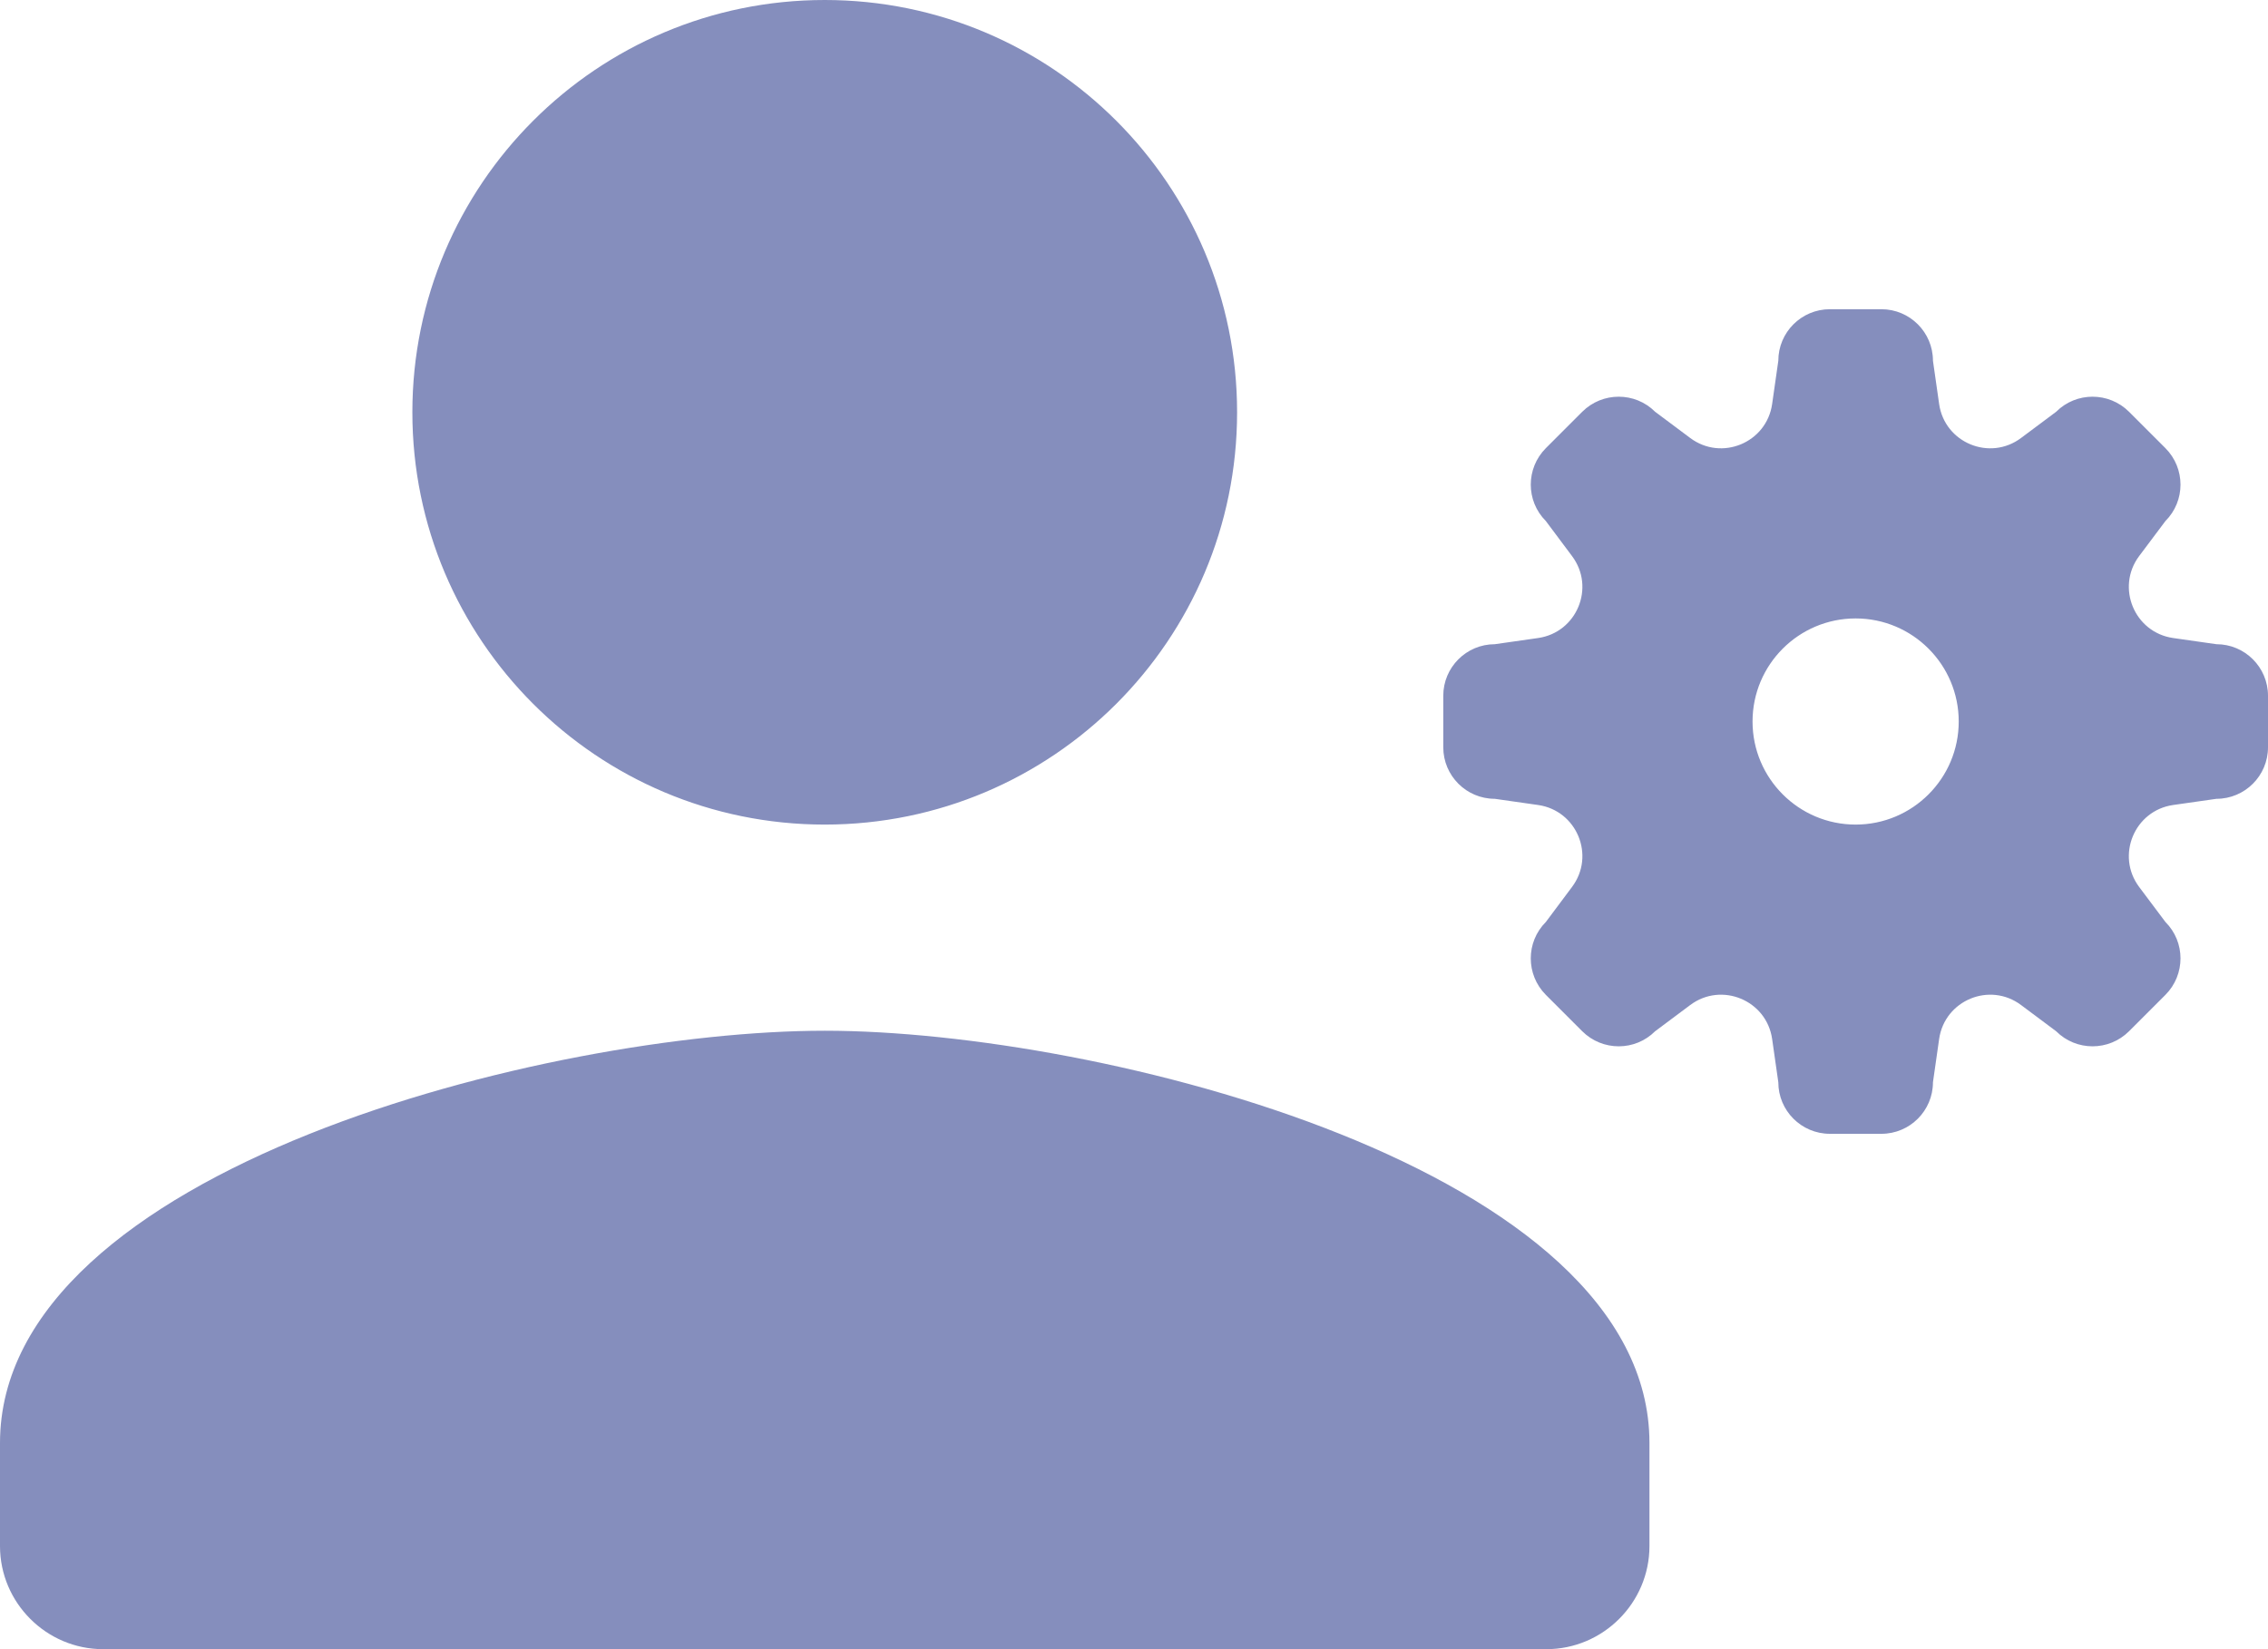 <svg width="22" height="16" viewBox="0 0 22 16" fill="none" xmlns="http://www.w3.org/2000/svg">
<path fill-rule="evenodd" clip-rule="evenodd" d="M8 8C5.791 8 4 6.209 4 4C4 1.791 5.791 0 8 0C10.209 0 12 1.791 12 4C12 6.209 10.209 8 8 8ZM8 10C10.67 10 16 11.34 16 14V15C16 15.55 15.55 16 15 16H1C0.45 16 0 15.55 0 15V14C0 11.34 5.33 10 8 10ZM17.25 3.5C17.25 3.224 17.474 3 17.75 3H18.25C18.526 3 18.75 3.224 18.75 3.5L18.81 3.92C18.864 4.296 19.301 4.477 19.605 4.249L19.945 3.995C20.14 3.8 20.456 3.8 20.652 3.995L21.005 4.348C21.2 4.544 21.2 4.86 21.005 5.055L20.75 5.395C20.523 5.699 20.704 6.136 21.08 6.19L21.5 6.25C21.776 6.25 22 6.474 22 6.75V7.25C22 7.526 21.776 7.75 21.5 7.75L21.08 7.81C20.704 7.864 20.523 8.301 20.75 8.605L21.005 8.945C21.2 9.14 21.2 9.456 21.005 9.652L20.652 10.005C20.456 10.2 20.14 10.2 19.945 10.005L19.605 9.751C19.301 9.523 18.864 9.704 18.81 10.08L18.75 10.5C18.75 10.776 18.526 11 18.25 11H17.75C17.474 11 17.25 10.776 17.25 10.5L17.19 10.08C17.136 9.704 16.699 9.523 16.395 9.751L16.055 10.005C15.86 10.2 15.544 10.2 15.348 10.005L14.995 9.652C14.8 9.456 14.8 9.14 14.995 8.945L15.249 8.605C15.477 8.301 15.296 7.864 14.92 7.81L14.5 7.75C14.224 7.75 14 7.526 14 7.25V6.75C14 6.474 14.224 6.25 14.5 6.25L14.92 6.19C15.296 6.136 15.477 5.699 15.249 5.395L14.995 5.055C14.8 4.86 14.8 4.544 14.995 4.348L15.348 3.995C15.544 3.8 15.86 3.8 16.055 3.995L16.395 4.249C16.699 4.477 17.136 4.296 17.19 3.92L17.25 3.5ZM19 7C19 7.552 18.552 8 18 8C17.448 8 17 7.552 17 7C17 6.448 17.448 6 18 6C18.552 6 19 6.448 19 7Z" fill="#858EBD"/>
</svg>
